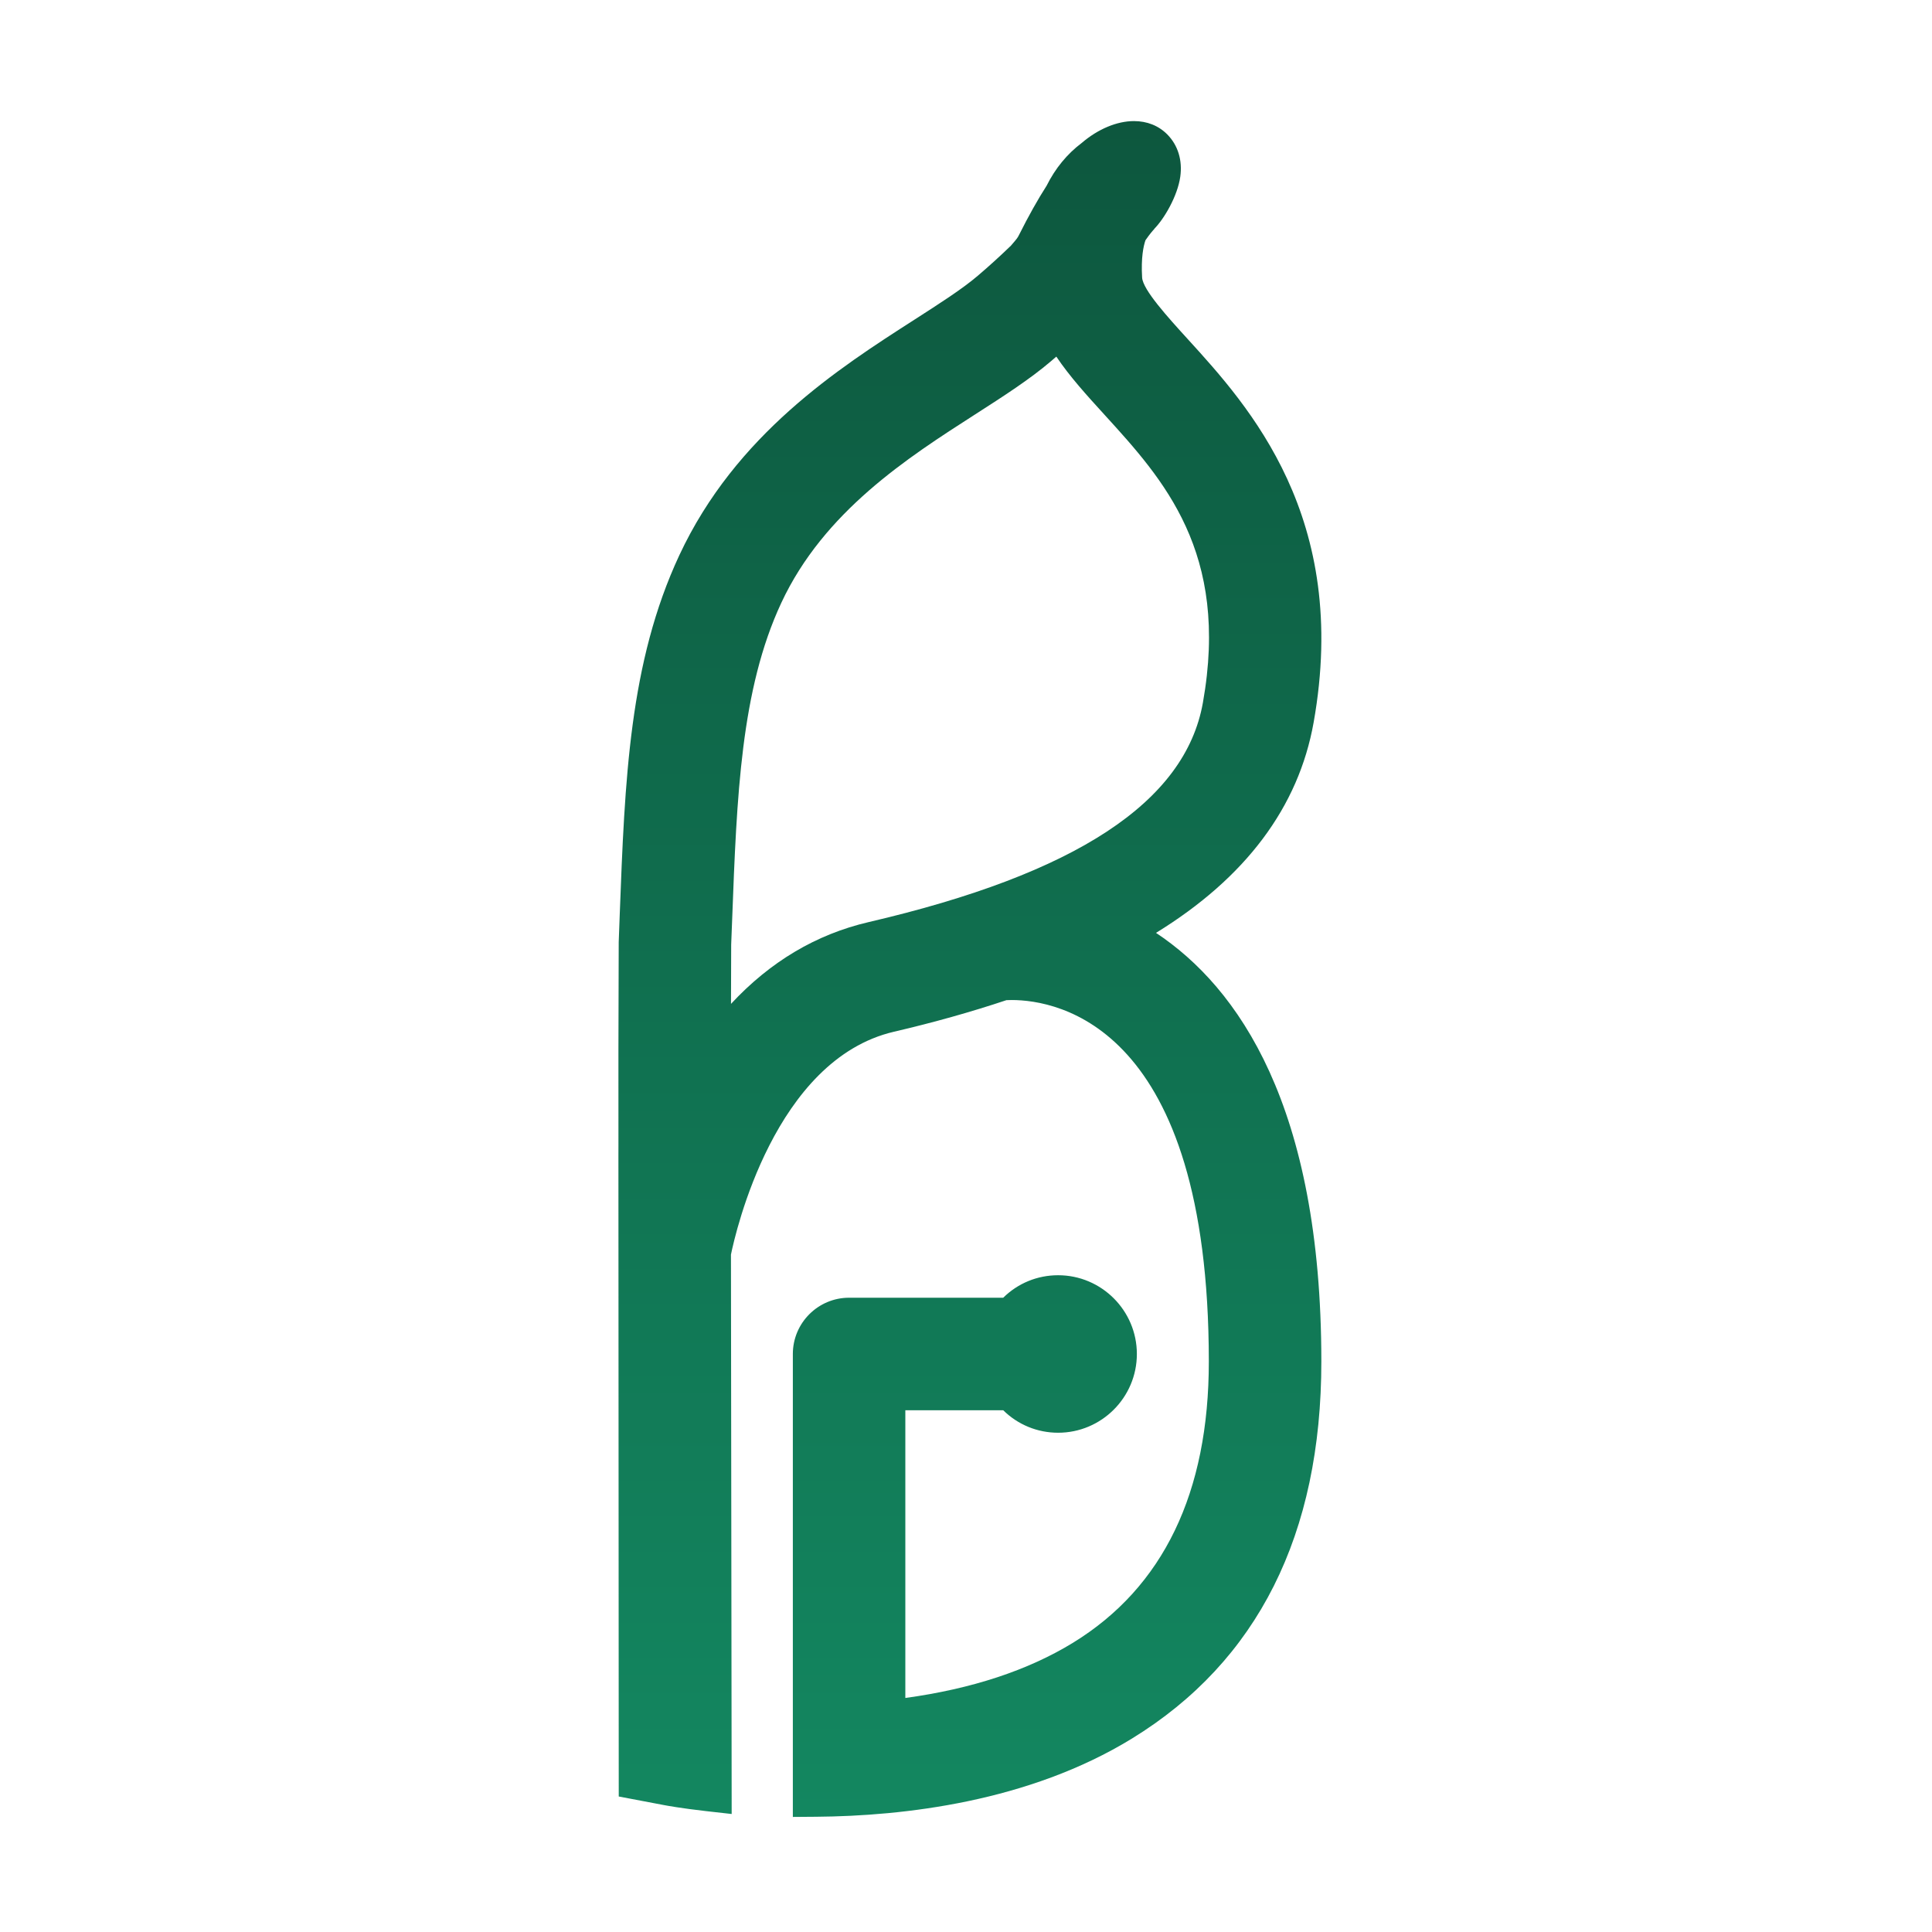 <svg width="203" height="203" viewBox="0 0 203 203" fill="none" xmlns="http://www.w3.org/2000/svg">
<g clip-path="url(#clip0)">
<path d="M121.464 98.019C130.874 92.234 136.441 84.812 138.026 75.912C141.866 54.373 131.197 42.656 124.819 35.652C122.709 33.335 120.081 30.451 120.005 29.163C119.882 27.078 120.143 25.862 120.358 25.241C120.829 24.562 121.138 24.213 121.288 24.061L121.276 24.049C122.321 23.001 123.726 20.6 124.013 18.578C124.258 16.841 123.774 15.259 122.645 14.12C121.738 13.206 120.528 12.723 119.145 12.723C117.361 12.723 115.372 13.557 113.672 15.01C112.131 16.167 110.884 17.684 109.965 19.523C109.051 20.946 108.08 22.676 107.082 24.665C106.914 24.999 106.893 25.028 106.325 25.69L106.225 25.807C105.077 26.916 103.941 27.949 102.754 28.961C101.133 30.347 98.778 31.858 96.052 33.608C88.142 38.685 77.309 45.637 71.379 58.339C66.117 69.618 65.652 81.919 65.114 96.161L65.01 98.992C64.975 106.668 64.974 114.354 64.981 120.287L64.978 121.421C64.974 122.498 65.008 181.365 65.01 183.872L65.013 188.763L69.82 189.675C69.994 189.708 71.59 190.005 74.17 190.296L76.879 190.601L76.803 131.823C77.28 129.504 81.39 111.324 93.944 108.403C98.061 107.445 102.03 106.331 105.747 105.09C105.872 105.083 106.058 105.075 106.294 105.075C111.151 105.075 126.999 107.812 127.014 143.035C127.021 156.842 122.222 166.789 112.752 172.603C108.018 175.507 102.1 177.456 95.126 178.41V148.178H105.411C106.949 149.693 108.991 150.541 111.179 150.541C115.741 150.541 119.453 146.829 119.453 142.267C119.453 137.704 115.741 133.992 111.179 133.992C108.99 133.992 106.948 134.839 105.411 136.355H89.216C85.957 136.355 83.306 139.007 83.306 142.266V190.91L85.761 190.891C94.906 190.819 108.083 189.336 118.937 182.674C132.149 174.565 138.844 161.228 138.837 143.028C138.826 116.21 130.117 103.762 121.464 98.019ZM76.808 105.48C76.812 103.411 76.818 101.319 76.827 99.248L76.93 96.606C77.417 83.646 77.84 72.456 82.095 63.338C86.575 53.737 95.372 48.093 102.448 43.55C105.408 41.651 108.203 39.857 110.439 37.945C110.625 37.786 110.81 37.627 110.991 37.469C112.401 39.572 114.205 41.552 116.083 43.612C122.236 50.368 129.209 58.025 126.39 73.841C124.53 84.281 113.04 91.821 91.265 96.888C85.756 98.171 80.915 101.052 76.808 105.48Z" fill="url(#paint0_linear)"/>
</g>
<defs>
<linearGradient id="paint0_linear" x1="101.908" y1="12.723" x2="101.908" y2="190.91" gradientUnits="userSpaceOnUse">
<stop stop-color="#0D573E"/>
<stop offset="1" stop-color="#138760"/>
</linearGradient>
<clipPath id="clip0">
<rect width="73.862" height="178.189" fill="white" transform="translate(64.978 12.723)"/>
</clipPath>
</defs>
</svg>
